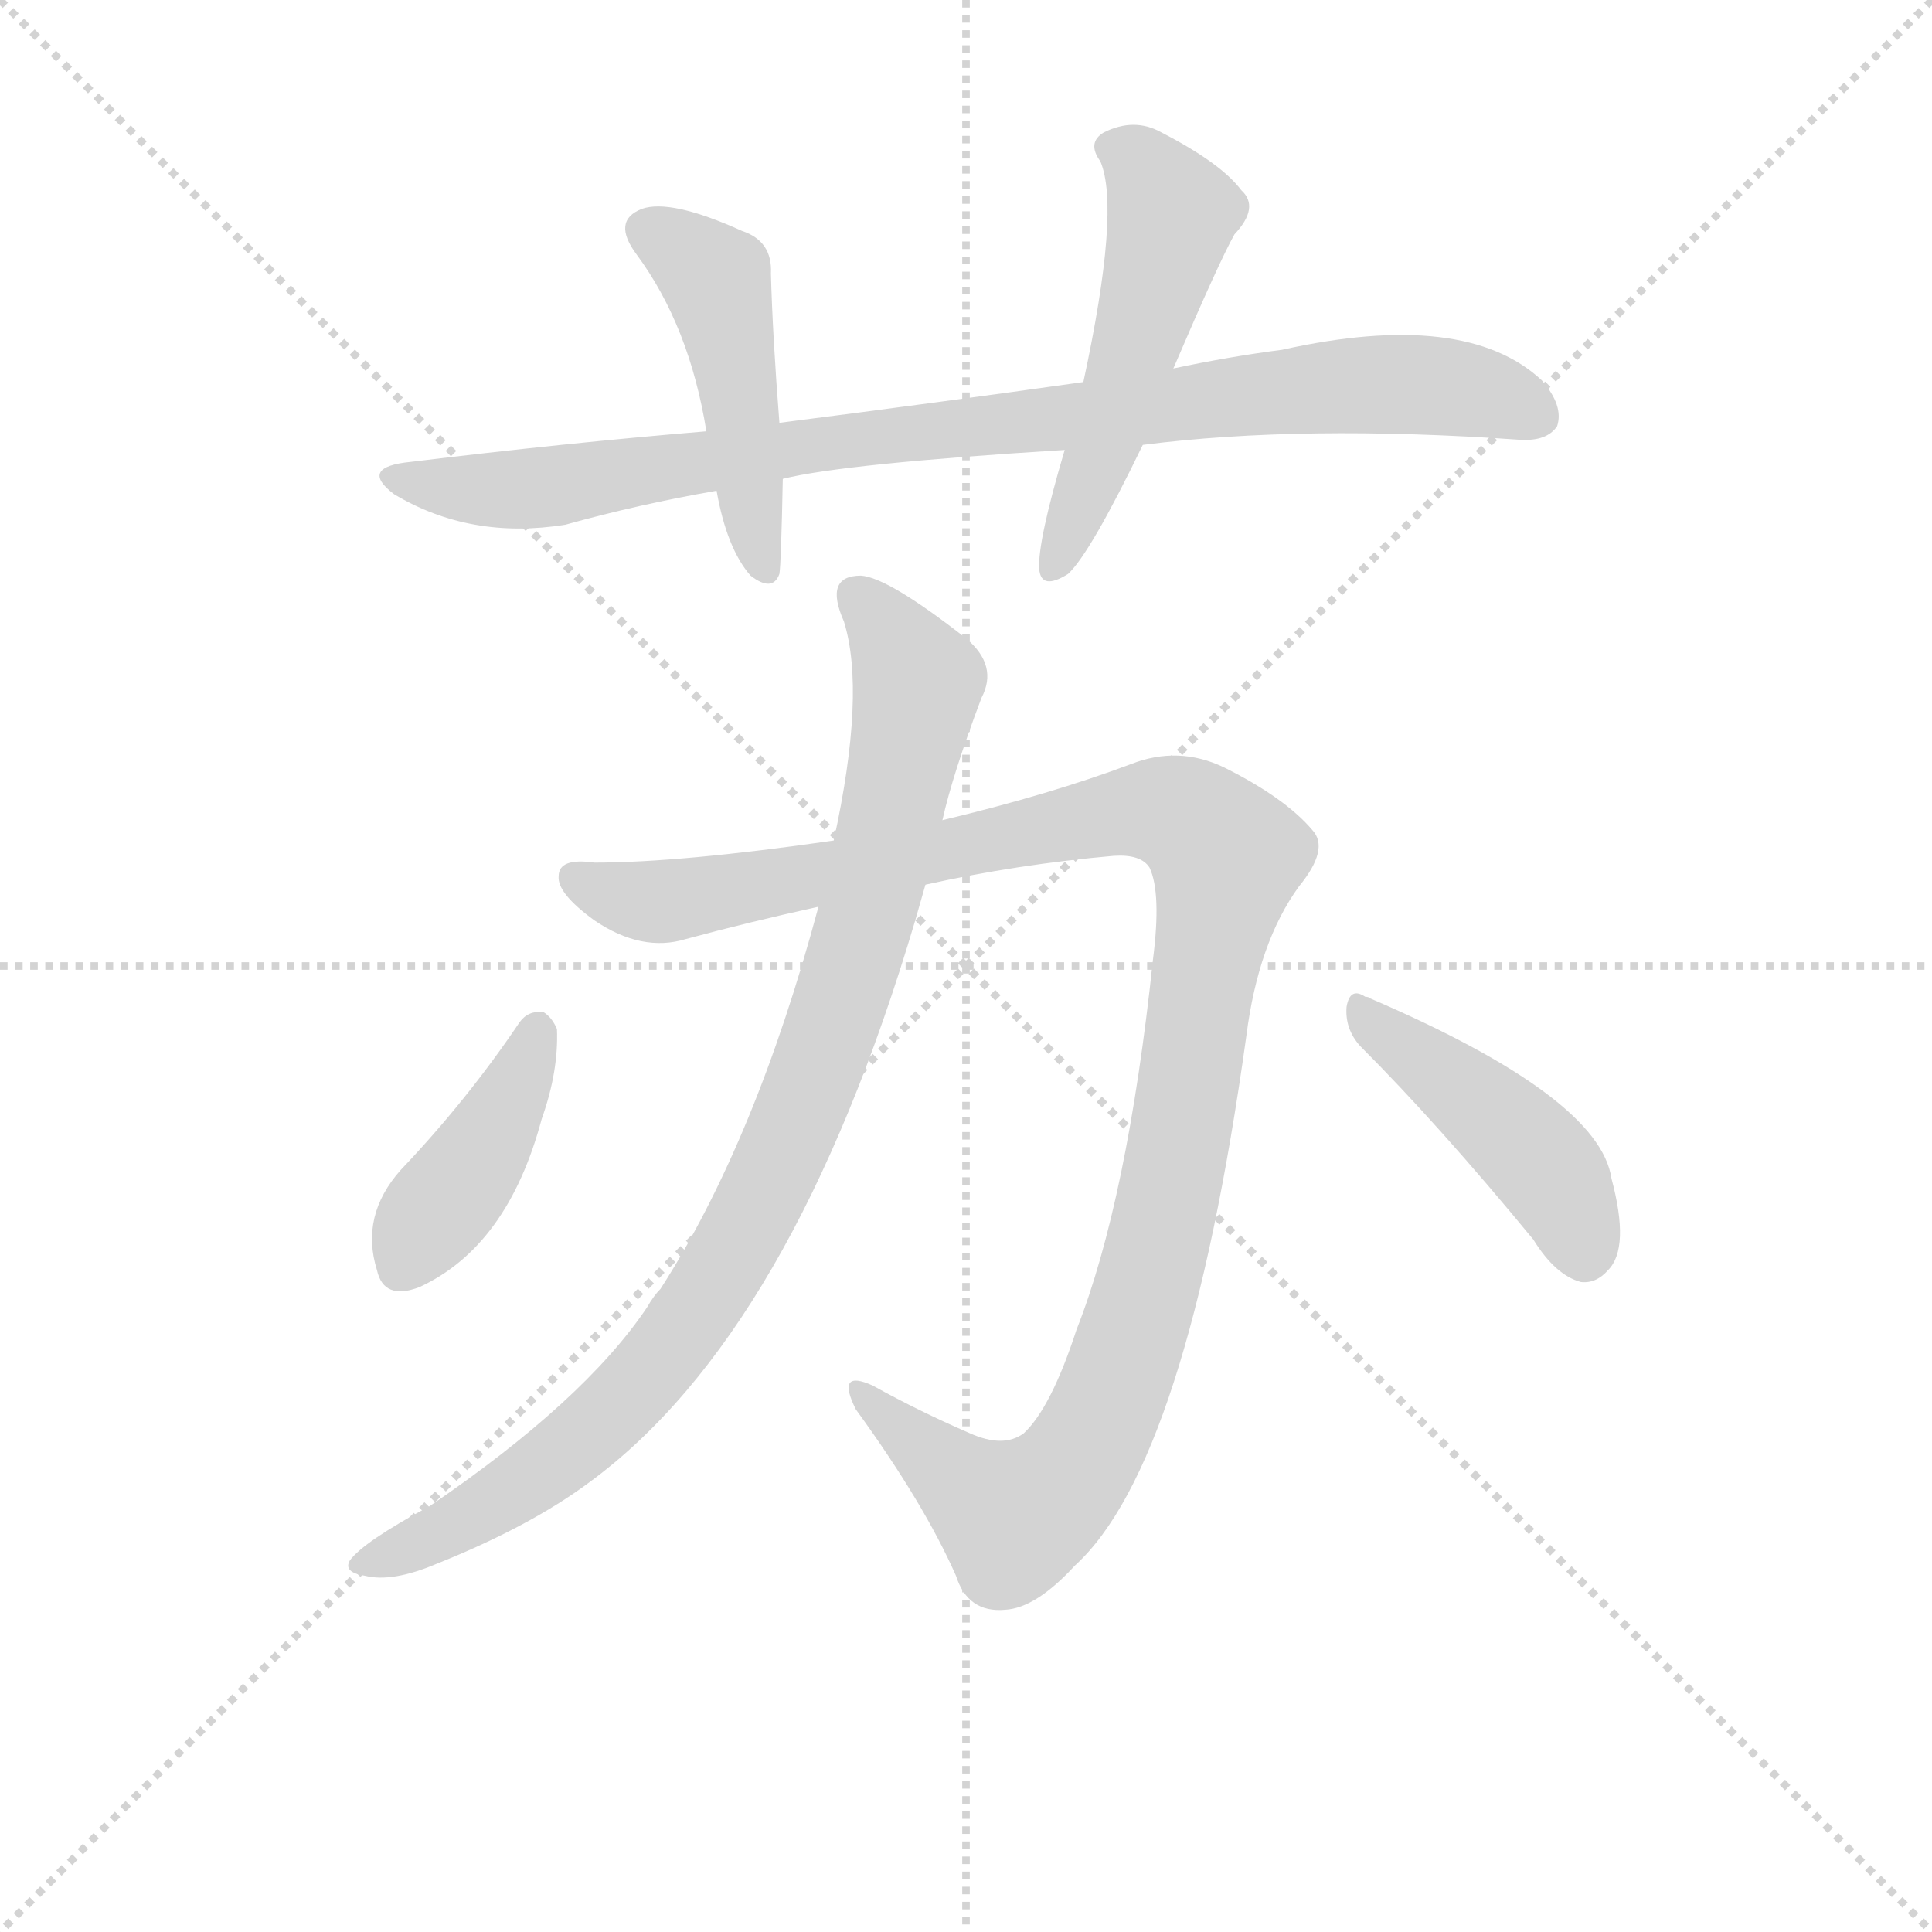 <svg version="1.1" viewBox="0 0 1024 1024" xmlns="http://www.w3.org/2000/svg">
  <g stroke="lightgray" stroke-dasharray="1,1" stroke-width="1" transform="scale(4, 4)">
    <line x1="0" y1="0" x2="256" y2="256"></line>
    <line x1="256" y1="0" x2="0" y2="256"></line>
    <line x1="128" y1="0" x2="128" y2="256"></line>
    <line x1="0" y1="128" x2="256" y2="128"></line>
  </g>
  <g transform="scale(0.9, -0.9) translate(50, -830)">
    <style type="text/css">
      
        @keyframes keyframes0 {
          from {
            stroke: blue;
            stroke-dashoffset: 476;
            stroke-width: 128;
          }
          61% {
            animation-timing-function: step-end;
            stroke: blue;
            stroke-dashoffset: 0;
            stroke-width: 128;
          }
          to {
            stroke: black;
            stroke-width: 1024;
          }
        }
        #make-me-a-hanzi-animation-0 {
          animation: keyframes0 0.637s both;
          animation-delay: 0s;
          animation-timing-function: linear;
        }
      
        @keyframes keyframes1 {
          from {
            stroke: blue;
            stroke-dashoffset: 935;
            stroke-width: 128;
          }
          75% {
            animation-timing-function: step-end;
            stroke: blue;
            stroke-dashoffset: 0;
            stroke-width: 128;
          }
          to {
            stroke: black;
            stroke-width: 1024;
          }
        }
        #make-me-a-hanzi-animation-1 {
          animation: keyframes1 1.011s both;
          animation-delay: 0.637s;
          animation-timing-function: linear;
        }
      
        @keyframes keyframes2 {
          from {
            stroke: blue;
            stroke-dashoffset: 529;
            stroke-width: 128;
          }
          63% {
            animation-timing-function: step-end;
            stroke: blue;
            stroke-dashoffset: 0;
            stroke-width: 128;
          }
          to {
            stroke: black;
            stroke-width: 1024;
          }
        }
        #make-me-a-hanzi-animation-2 {
          animation: keyframes2 0.681s both;
          animation-delay: 1.648s;
          animation-timing-function: linear;
        }
      
        @keyframes keyframes3 {
          from {
            stroke: blue;
            stroke-dashoffset: 1190;
            stroke-width: 128;
          }
          79% {
            animation-timing-function: step-end;
            stroke: blue;
            stroke-dashoffset: 0;
            stroke-width: 128;
          }
          to {
            stroke: black;
            stroke-width: 1024;
          }
        }
        #make-me-a-hanzi-animation-3 {
          animation: keyframes3 1.218s both;
          animation-delay: 2.329s;
          animation-timing-function: linear;
        }
      
        @keyframes keyframes4 {
          from {
            stroke: blue;
            stroke-dashoffset: 961;
            stroke-width: 128;
          }
          76% {
            animation-timing-function: step-end;
            stroke: blue;
            stroke-dashoffset: 0;
            stroke-width: 128;
          }
          to {
            stroke: black;
            stroke-width: 1024;
          }
        }
        #make-me-a-hanzi-animation-4 {
          animation: keyframes4 1.032s both;
          animation-delay: 3.547s;
          animation-timing-function: linear;
        }
      
        @keyframes keyframes5 {
          from {
            stroke: blue;
            stroke-dashoffset: 416;
            stroke-width: 128;
          }
          58% {
            animation-timing-function: step-end;
            stroke: blue;
            stroke-dashoffset: 0;
            stroke-width: 128;
          }
          to {
            stroke: black;
            stroke-width: 1024;
          }
        }
        #make-me-a-hanzi-animation-5 {
          animation: keyframes5 0.589s both;
          animation-delay: 4.579s;
          animation-timing-function: linear;
        }
      
        @keyframes keyframes6 {
          from {
            stroke: blue;
            stroke-dashoffset: 453;
            stroke-width: 128;
          }
          60% {
            animation-timing-function: step-end;
            stroke: blue;
            stroke-dashoffset: 0;
            stroke-width: 128;
          }
          to {
            stroke: black;
            stroke-width: 1024;
          }
        }
        #make-me-a-hanzi-animation-6 {
          animation: keyframes6 0.619s both;
          animation-delay: 5.168s;
          animation-timing-function: linear;
        }
      
    </style>
    
      <path d="M 409 581 Q 405 632 404 669 Q 405 688 387 694 Q 345 713 328 707 Q 310 700 325 680 Q 356 638 366 576 L 372 541 Q 378 507 392 491 Q 405 481 409 492 Q 410 498 411 548 L 409 581 Z" fill="lightgray"></path>
    
      <path d="M 623 568 Q 717 580 845 571 Q 861 570 867 579 Q 871 591 858 606 Q 813 648 705 624 Q 674 620 641 613 L 588 605 Q 503 593 409 581 L 366 576 Q 282 569 192 558 Q 161 555 182 539 Q 227 512 283 521 Q 326 533 372 541 L 411 548 Q 447 557 577 565 L 623 568 Z" fill="lightgray"></path>
    
      <path d="M 641 613 Q 668 676 677 692 Q 692 708 681 718 Q 669 734 634 752 Q 618 761 600 752 Q 590 746 598 735 Q 610 707 588 605 L 577 565 Q 561 511 562 495 Q 563 482 579 492 Q 592 504 623 568 L 641 613 Z" fill="lightgray"></path>
    
      <path d="M 495 309 Q 549 321 606 326 Q 622 327 627 319 Q 634 304 629 265 Q 614 123 584 47 Q 569 1 553 -14 Q 541 -23 521 -14 Q 491 -1 464 14 Q 442 24 454 0 Q 494 -55 513 -98 Q 520 -120 542 -118 Q 560 -117 583 -92 Q 649 -32 684 220 Q 691 275 715 308 Q 733 330 723 341 Q 707 360 671 378 Q 644 391 616 380 Q 568 362 505 347 L 441 335 Q 351 322 300 322 Q 279 325 279 314 Q 278 304 300 288 Q 328 269 354 277 Q 391 287 432 296 L 495 309 Z" fill="lightgray"></path>
    
      <path d="M 432 296 Q 395 158 339 71 Q 335 67 331 60 Q 294 5 203 -57 Q 164 -78 156 -89 Q 152 -96 165 -98 Q 181 -102 207 -91 Q 262 -69 297 -43 Q 417 45 489 288 L 495 309 L 505 347 Q 511 374 528 419 Q 538 438 519 454 Q 473 490 457 491 Q 435 491 447 464 Q 460 422 441 335 L 432 296 Z" fill="lightgray"></path>
    
      <path d="M 256 228 Q 225 182 186 141 Q 162 114 172 82 Q 176 64 197 72 Q 249 96 269 171 Q 279 199 278 224 Q 275 231 270 234 Q 261 235 256 228 Z" fill="lightgray"></path>
    
      <path d="M 751 214 Q 797 168 853 100 Q 866 79 881 75 Q 890 74 897 82 Q 910 95 899 136 Q 892 184 757 242 Q 756 243 754 243 Q 745 249 743 237 Q 742 224 751 214 Z" fill="lightgray"></path>
    
    
      <clipPath id="make-me-a-hanzi-clip-0">
        <path d="M 409 581 Q 405 632 404 669 Q 405 688 387 694 Q 345 713 328 707 Q 310 700 325 680 Q 356 638 366 576 L 372 541 Q 378 507 392 491 Q 405 481 409 492 Q 410 498 411 548 L 409 581 Z"></path>
      </clipPath>
      <path clip-path="url(#make-me-a-hanzi-clip-0)" d="M 333 693 L 372 665 L 400 495" fill="none" id="make-me-a-hanzi-animation-0" stroke-dasharray="348 696" stroke-linecap="round"></path>
    
      <clipPath id="make-me-a-hanzi-clip-1">
        <path d="M 623 568 Q 717 580 845 571 Q 861 570 867 579 Q 871 591 858 606 Q 813 648 705 624 Q 674 620 641 613 L 588 605 Q 503 593 409 581 L 366 576 Q 282 569 192 558 Q 161 555 182 539 Q 227 512 283 521 Q 326 533 372 541 L 411 548 Q 447 557 577 565 L 623 568 Z"></path>
      </clipPath>
      <path clip-path="url(#make-me-a-hanzi-clip-1)" d="M 185 550 L 208 543 L 272 543 L 480 575 L 757 604 L 811 601 L 856 585" fill="none" id="make-me-a-hanzi-animation-1" stroke-dasharray="807 1614" stroke-linecap="round"></path>
    
      <clipPath id="make-me-a-hanzi-clip-2">
        <path d="M 641 613 Q 668 676 677 692 Q 692 708 681 718 Q 669 734 634 752 Q 618 761 600 752 Q 590 746 598 735 Q 610 707 588 605 L 577 565 Q 561 511 562 495 Q 563 482 579 492 Q 592 504 623 568 L 641 613 Z"></path>
      </clipPath>
      <path clip-path="url(#make-me-a-hanzi-clip-2)" d="M 605 743 L 621 734 L 640 704 L 608 592 L 571 496" fill="none" id="make-me-a-hanzi-animation-2" stroke-dasharray="401 802" stroke-linecap="round"></path>
    
      <clipPath id="make-me-a-hanzi-clip-3">
        <path d="M 495 309 Q 549 321 606 326 Q 622 327 627 319 Q 634 304 629 265 Q 614 123 584 47 Q 569 1 553 -14 Q 541 -23 521 -14 Q 491 -1 464 14 Q 442 24 454 0 Q 494 -55 513 -98 Q 520 -120 542 -118 Q 560 -117 583 -92 Q 649 -32 684 220 Q 691 275 715 308 Q 733 330 723 341 Q 707 360 671 378 Q 644 391 616 380 Q 568 362 505 347 L 441 335 Q 351 322 300 322 Q 279 325 279 314 Q 278 304 300 288 Q 328 269 354 277 Q 391 287 432 296 L 495 309 Z"></path>
      </clipPath>
      <path clip-path="url(#make-me-a-hanzi-clip-3)" d="M 289 313 L 319 301 L 343 299 L 631 353 L 661 340 L 672 325 L 635 107 L 611 26 L 583 -34 L 561 -56 L 544 -62 L 457 9" fill="none" id="make-me-a-hanzi-animation-3" stroke-dasharray="1062 2124" stroke-linecap="round"></path>
    
      <clipPath id="make-me-a-hanzi-clip-4">
        <path d="M 432 296 Q 395 158 339 71 Q 335 67 331 60 Q 294 5 203 -57 Q 164 -78 156 -89 Q 152 -96 165 -98 Q 181 -102 207 -91 Q 262 -69 297 -43 Q 417 45 489 288 L 495 309 L 505 347 Q 511 374 528 419 Q 538 438 519 454 Q 473 490 457 491 Q 435 491 447 464 Q 460 422 441 335 L 432 296 Z"></path>
      </clipPath>
      <path clip-path="url(#make-me-a-hanzi-clip-4)" d="M 456 476 L 491 428 L 460 286 L 423 178 L 395 117 L 355 51 L 306 -6 L 248 -51 L 194 -81 L 164 -90" fill="none" id="make-me-a-hanzi-animation-4" stroke-dasharray="833 1666" stroke-linecap="round"></path>
    
      <clipPath id="make-me-a-hanzi-clip-5">
        <path d="M 256 228 Q 225 182 186 141 Q 162 114 172 82 Q 176 64 197 72 Q 249 96 269 171 Q 279 199 278 224 Q 275 231 270 234 Q 261 235 256 228 Z"></path>
      </clipPath>
      <path clip-path="url(#make-me-a-hanzi-clip-5)" d="M 266 223 L 228 142 L 187 84" fill="none" id="make-me-a-hanzi-animation-5" stroke-dasharray="288 576" stroke-linecap="round"></path>
    
      <clipPath id="make-me-a-hanzi-clip-6">
        <path d="M 751 214 Q 797 168 853 100 Q 866 79 881 75 Q 890 74 897 82 Q 910 95 899 136 Q 892 184 757 242 Q 756 243 754 243 Q 745 249 743 237 Q 742 224 751 214 Z"></path>
      </clipPath>
      <path clip-path="url(#make-me-a-hanzi-clip-6)" d="M 752 233 L 854 150 L 874 121 L 883 92" fill="none" id="make-me-a-hanzi-animation-6" stroke-dasharray="325 650" stroke-linecap="round"></path>
    
  </g>
</svg>